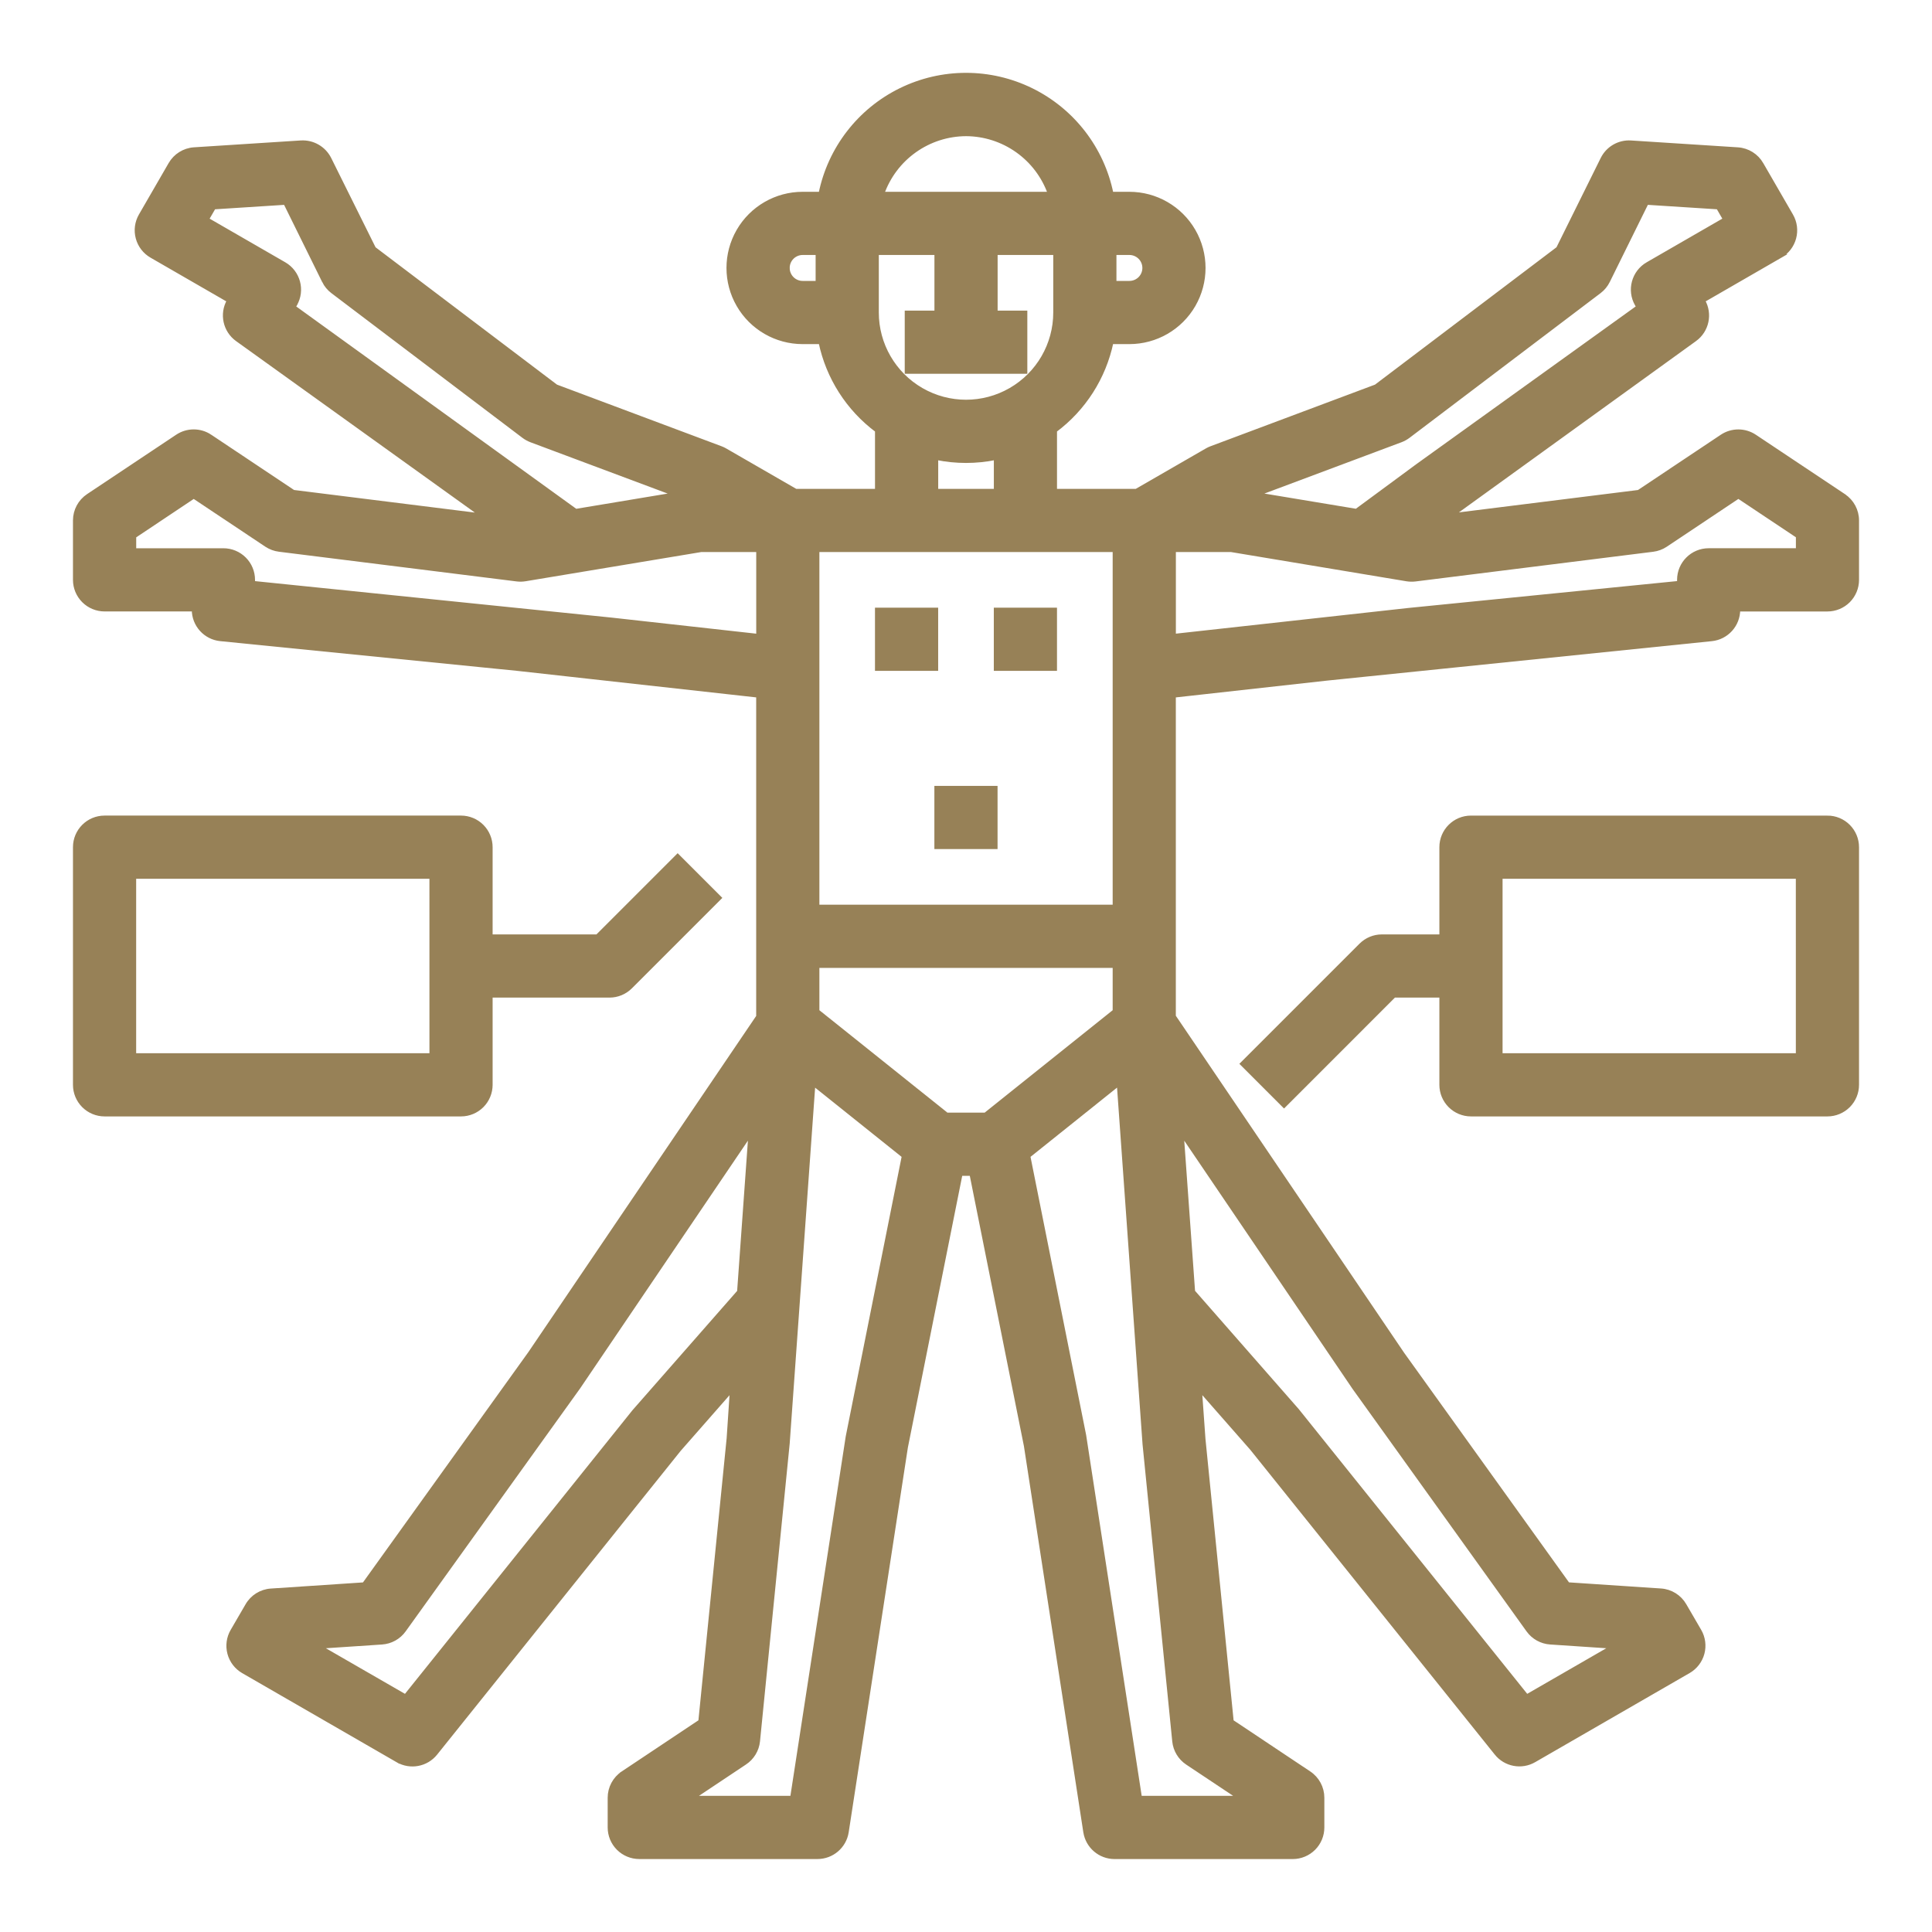 <svg id="svg" fill="#978157" stroke="#978157" width="200" height="200" version="1.1" viewBox="144 144 512 512" xmlns="http://www.w3.org/2000/svg">
    <g id="IconSvg_bgCarrier" stroke-width="0"></g>
    <g id="IconSvg_tracerCarrier" stroke-linecap="round" stroke-linejoin="round" stroke="#CCCCCC" stroke-width="0">
      <g xmlns="http://www.w3.org/2000/svg">
  <path d="m376.38 305.54h15.742v15.742h-15.742z"></path>
  <path d="m407.87 305.54h15.742v15.742h-15.742z"></path>
  <path d="m392.12 352.77h15.742v15.742h-15.742z"></path>
  <path d="m632.66 275.37-23.617-15.742c-2.644-1.766-6.09-1.766-8.738 0l-22.043 14.711-49.516 6.188 64.41-46.531h0.004c3.277-2.363 4.227-6.828 2.203-10.328l20.469-11.809h-0.004c1.812-1.039 3.137-2.762 3.676-4.781 0.543-2.016 0.262-4.168-0.785-5.977l-7.871-13.617v-0.004c-1.309-2.281-3.672-3.758-6.297-3.934l-28.34-1.82c-3.172-0.203-6.152 1.523-7.559 4.371l-11.77 23.758-48.246 36.516-43.691 16.367c-0.406 0.152-0.797 0.34-1.172 0.559l-18.648 10.754h-21.508v-15.949c7.672-5.719 12.992-14.047 14.957-23.41h4.723c7.031 0 13.531-3.754 17.047-9.84 3.516-6.09 3.516-13.594 0-19.684-3.516-6.086-10.016-9.84-17.047-9.84h-4.723c-2.426-11.953-10.262-22.109-21.211-27.488-10.949-5.383-23.773-5.383-34.723 0-10.949 5.379-18.785 15.535-21.211 27.488h-4.723c-7.031 0-13.527 3.754-17.043 9.84-3.516 6.09-3.516 13.594 0 19.684 3.516 6.086 10.012 9.84 17.043 9.84h4.723c1.965 9.363 7.285 17.691 14.957 23.41v15.949h-21.508l-18.641-10.754c-0.375-0.219-0.766-0.406-1.172-0.559l-43.699-16.367-48.238-36.516-11.809-23.773c-1.422-2.832-4.394-4.547-7.559-4.363l-28.34 1.82h0.004c-2.625 0.176-4.988 1.652-6.301 3.934l-7.871 13.617v0.004c-1.047 1.812-1.328 3.965-0.781 5.984 0.543 2.023 1.871 3.742 3.688 4.781l20.469 11.809h-0.004c-2.016 3.504-1.051 7.965 2.231 10.32l64.156 46.074 0.699 0.512-49.965-6.242-22.043-14.711h0.004c-2.644-1.766-6.094-1.766-8.738 0l-23.617 15.742c-2.191 1.461-3.512 3.922-3.512 6.559v15.746c0 2.086 0.832 4.09 2.309 5.566 1.477 1.473 3.477 2.305 5.566 2.305h23.613c-0.02 4.059 3.051 7.465 7.086 7.871l78.641 7.871 63.844 7.086v85.02l-60.48 89.242-43.957 61.211-24.664 1.641c-2.625 0.176-4.988 1.652-6.297 3.938l-3.938 6.769c-1.051 1.809-1.34 3.961-0.801 5.984 0.539 2.023 1.863 3.746 3.676 4.793l40.934 23.617v-0.004c3.363 1.941 7.637 1.137 10.07-1.887l64.551-80.508 13.934-15.879-0.859 12.863-7.504 75.02-20.523 13.68 0.004 0.004c-2.191 1.457-3.504 3.918-3.504 6.547v7.875c0 2.086 0.828 4.09 2.305 5.566 1.477 1.473 3.481 2.305 5.566 2.305h47.23c3.887-0.004 7.188-2.836 7.777-6.676l15.684-101.96 14.484-72.422h2.832l14.422 72.043 15.742 102.34 0.004 0.004c0.59 3.84 3.891 6.672 7.777 6.676h47.23c2.09 0 4.09-0.832 5.566-2.305 1.477-1.477 2.305-3.481 2.305-5.566v-7.875c0.004-2.629-1.312-5.09-3.5-6.547l-20.523-13.684-7.477-74.785-0.938-13.121 13.707 15.617 64.785 80.766v0.004c2.43 3.023 6.703 3.828 10.066 1.887l40.934-23.617c1.812-1.043 3.137-2.769 3.676-4.789 0.539-2.023 0.25-4.176-0.801-5.984l-3.938-6.769c-1.309-2.285-3.672-3.762-6.297-3.938l-24.633-1.637-43.805-61.008-60.617-89.484v-84.961l40.461-4.496 102.02-10.461c4.039-0.406 7.106-3.812 7.086-7.871h23.617c2.086 0 4.09-0.832 5.566-2.305 1.473-1.477 2.305-3.481 2.305-5.566v-15.746c0-2.633-1.316-5.09-3.504-6.551zm-117.4-14.648c0.711-0.273 1.383-0.645 1.992-1.102l50.617-38.336c0.973-0.738 1.758-1.691 2.297-2.789l10.234-20.727 18.895 1.211 1.82 3.148-20.469 11.809h-0.004c-3.766 2.172-5.062 6.981-2.894 10.746l0.395 0.668-58.484 42.047-16.215 11.957-26.293-4.367zm-120.36 178.64-34.254-27.402v-11.957h78.723v11.957l-34.25 27.402zm44.469-118.08v62.977h-78.723v-94.465h78.723zm-15.746-94.465c0 8.438-4.5 16.234-11.809 20.453-7.305 4.219-16.309 4.219-23.613 0-7.309-4.219-11.809-12.016-11.809-20.453v-15.742h15.742v15.742h-7.871v15.742h31.488v-15.742h-7.871v-15.742h15.742zm23.617-11.809v0.004c0 1.043-0.414 2.043-1.152 2.781-0.738 0.738-1.738 1.152-2.785 1.152h-3.934v-7.871h3.938-0.004c1.047 0 2.047 0.414 2.785 1.152 0.738 0.738 1.152 1.738 1.152 2.785zm-47.23-35.422c4.867 0.02 9.605 1.543 13.574 4.363 3.969 2.816 6.969 6.793 8.594 11.379h-44.336c1.621-4.586 4.621-8.562 8.59-11.379 3.969-2.82 8.711-4.344 13.578-4.363zm-47.234 35.426c0-2.176 1.762-3.938 3.938-3.938h3.934v7.871h-3.938 0.004c-2.176 0-3.938-1.762-3.938-3.934zm39.359 50.383v-0.004c5.195 1.059 10.551 1.059 15.746 0v8.66h-15.746zm-170.29-40.039 0.395-0.668-0.004-0.004c2.168-3.766 0.871-8.574-2.894-10.746l-20.469-11.809 1.82-3.148 18.895-1.211 10.234 20.734h-0.004c0.543 1.09 1.328 2.043 2.301 2.781l50.617 38.336c0.609 0.457 1.277 0.828 1.988 1.102l38.141 14.266-26.277 4.375zm84.332 82.828-95.094-9.73v-0.785c0-2.09-0.828-4.094-2.305-5.566-1.477-1.477-3.481-2.309-5.566-2.309h-23.617v-3.66l15.742-10.508 19.246 12.832h0.004c1.016 0.676 2.18 1.109 3.391 1.258l62.977 7.871c0.758 0.098 1.523 0.078 2.277-0.047l46.586-7.746h15.09v22.695zm5.824 209.85-60.559 75.5-22.758-13.121 16.531-1.102c2.352-0.156 4.508-1.355 5.879-3.269l46.25-64.41 45.492-67.172-3 41.848zm41.895 102.38h-26.309l13.793-9.195c1.98-1.293 3.277-3.406 3.527-5.762l7.871-78.949 6.715-94.023 0.086-1.234 23.902 19.129-14.863 74.367zm118.54 0h-26.309l-14.785-96.039-14.797-73.996 23.914-19.137 0.156 2.203 6.668 93.285 7.871 78.719c0.238 2.344 1.508 4.457 3.465 5.762zm76.516-44.375c1.371 1.914 3.531 3.113 5.879 3.269l16.531 1.102-22.758 13.121-60.789-75.762-27.605-31.488-2.731-38.012-0.277-3.801 45.656 67.336zm71.477-286.25h-23.613c-4.348 0-7.875 3.527-7.875 7.875v0.785l-71.715 7.172-62.109 6.863v-22.695h15.09l46.578 7.762h0.004c0.754 0.121 1.523 0.137 2.281 0.047l62.977-7.871c1.215-0.148 2.375-0.582 3.394-1.258l19.246-12.848 15.742 10.492z"></path>
  <path d="m274.05 431.49v-23.617h31.488c2.086 0 4.09-0.832 5.566-2.309l23.617-23.617-11.133-11.133-21.312 21.312h-28.227v-23.613c0-2.09-0.832-4.09-2.305-5.566-1.477-1.477-3.481-2.309-5.566-2.309h-94.465c-4.348 0-7.875 3.527-7.875 7.875v62.977c0 2.086 0.832 4.09 2.309 5.566 1.477 1.473 3.477 2.305 5.566 2.305h94.465c2.086 0 4.09-0.832 5.566-2.305 1.473-1.477 2.305-3.481 2.305-5.566zm-15.742-7.871-78.723-0.004v-47.23h78.719z"></path>
  <path d="m628.29 360.64h-94.465c-4.348 0-7.875 3.527-7.875 7.875v23.617l-15.742-0.004c-2.086 0-4.09 0.832-5.566 2.309l-31.488 31.488 11.133 11.133 29.18-29.184h12.484v23.617c0 2.086 0.832 4.09 2.309 5.566 1.477 1.473 3.477 2.305 5.566 2.305h94.465c2.086 0 4.09-0.832 5.566-2.305 1.473-1.477 2.305-3.481 2.305-5.566v-62.977c0-2.09-0.832-4.09-2.305-5.566-1.477-1.477-3.481-2.309-5.566-2.309zm-7.871 62.977h-78.723v-47.23h78.719z"></path>
 </g>

      </g>
     <g id="IconSvg_iconCarrier">
      <g xmlns="http://www.w3.org/2000/svg">
  <path d="m376.38 305.54h15.742v15.742h-15.742z"></path>
  <path d="m407.87 305.54h15.742v15.742h-15.742z"></path>
  <path d="m392.12 352.77h15.742v15.742h-15.742z"></path>
  <path d="m632.66 275.37-23.617-15.742c-2.644-1.766-6.09-1.766-8.738 0l-22.043 14.711-49.516 6.188 64.41-46.531h0.004c3.277-2.363 4.227-6.828 2.203-10.328l20.469-11.809h-0.004c1.812-1.039 3.137-2.762 3.676-4.781 0.543-2.016 0.262-4.168-0.785-5.977l-7.871-13.617v-0.004c-1.309-2.281-3.672-3.758-6.297-3.934l-28.34-1.82c-3.172-0.203-6.152 1.523-7.559 4.371l-11.77 23.758-48.246 36.516-43.691 16.367c-0.406 0.152-0.797 0.34-1.172 0.559l-18.648 10.754h-21.508v-15.949c7.672-5.719 12.992-14.047 14.957-23.41h4.723c7.031 0 13.531-3.754 17.047-9.84 3.516-6.09 3.516-13.594 0-19.684-3.516-6.086-10.016-9.84-17.047-9.84h-4.723c-2.426-11.953-10.262-22.109-21.211-27.488-10.949-5.383-23.773-5.383-34.723 0-10.949 5.379-18.785 15.535-21.211 27.488h-4.723c-7.031 0-13.527 3.754-17.043 9.84-3.516 6.09-3.516 13.594 0 19.684 3.516 6.086 10.012 9.84 17.043 9.84h4.723c1.965 9.363 7.285 17.691 14.957 23.41v15.949h-21.508l-18.641-10.754c-0.375-0.219-0.766-0.406-1.172-0.559l-43.699-16.367-48.238-36.516-11.809-23.773c-1.422-2.832-4.394-4.547-7.559-4.363l-28.34 1.82h0.004c-2.625 0.176-4.988 1.652-6.301 3.934l-7.871 13.617v0.004c-1.047 1.812-1.328 3.965-0.781 5.984 0.543 2.023 1.871 3.742 3.688 4.781l20.469 11.809h-0.004c-2.016 3.504-1.051 7.965 2.231 10.32l64.156 46.074 0.699 0.512-49.965-6.242-22.043-14.711h0.004c-2.644-1.766-6.094-1.766-8.738 0l-23.617 15.742c-2.191 1.461-3.512 3.922-3.512 6.559v15.746c0 2.086 0.832 4.09 2.309 5.566 1.477 1.473 3.477 2.305 5.566 2.305h23.613c-0.02 4.059 3.051 7.465 7.086 7.871l78.641 7.871 63.844 7.086v85.02l-60.48 89.242-43.957 61.211-24.664 1.641c-2.625 0.176-4.988 1.652-6.297 3.938l-3.938 6.769c-1.051 1.809-1.34 3.961-0.801 5.984 0.539 2.023 1.863 3.746 3.676 4.793l40.934 23.617v-0.004c3.363 1.941 7.637 1.137 10.07-1.887l64.551-80.508 13.934-15.879-0.859 12.863-7.504 75.02-20.523 13.68 0.004 0.004c-2.191 1.457-3.504 3.918-3.504 6.547v7.875c0 2.086 0.828 4.09 2.305 5.566 1.477 1.473 3.481 2.305 5.566 2.305h47.23c3.887-0.004 7.188-2.836 7.777-6.676l15.684-101.96 14.484-72.422h2.832l14.422 72.043 15.742 102.34 0.004 0.004c0.59 3.84 3.891 6.672 7.777 6.676h47.23c2.09 0 4.09-0.832 5.566-2.305 1.477-1.477 2.305-3.481 2.305-5.566v-7.875c0.004-2.629-1.312-5.09-3.5-6.547l-20.523-13.684-7.477-74.785-0.938-13.121 13.707 15.617 64.785 80.766v0.004c2.43 3.023 6.703 3.828 10.066 1.887l40.934-23.617c1.812-1.043 3.137-2.769 3.676-4.789 0.539-2.023 0.25-4.176-0.801-5.984l-3.938-6.769c-1.309-2.285-3.672-3.762-6.297-3.938l-24.633-1.637-43.805-61.008-60.617-89.484v-84.961l40.461-4.496 102.02-10.461c4.039-0.406 7.106-3.812 7.086-7.871h23.617c2.086 0 4.09-0.832 5.566-2.305 1.473-1.477 2.305-3.481 2.305-5.566v-15.746c0-2.633-1.316-5.09-3.504-6.551zm-117.4-14.648c0.711-0.273 1.383-0.645 1.992-1.102l50.617-38.336c0.973-0.738 1.758-1.691 2.297-2.789l10.234-20.727 18.895 1.211 1.82 3.148-20.469 11.809h-0.004c-3.766 2.172-5.062 6.981-2.894 10.746l0.395 0.668-58.484 42.047-16.215 11.957-26.293-4.367zm-120.36 178.64-34.254-27.402v-11.957h78.723v11.957l-34.25 27.402zm44.469-118.08v62.977h-78.723v-94.465h78.723zm-15.746-94.465c0 8.438-4.5 16.234-11.809 20.453-7.305 4.219-16.309 4.219-23.613 0-7.309-4.219-11.809-12.016-11.809-20.453v-15.742h15.742v15.742h-7.871v15.742h31.488v-15.742h-7.871v-15.742h15.742zm23.617-11.809v0.004c0 1.043-0.414 2.043-1.152 2.781-0.738 0.738-1.738 1.152-2.785 1.152h-3.934v-7.871h3.938-0.004c1.047 0 2.047 0.414 2.785 1.152 0.738 0.738 1.152 1.738 1.152 2.785zm-47.23-35.422c4.867 0.02 9.605 1.543 13.574 4.363 3.969 2.816 6.969 6.793 8.594 11.379h-44.336c1.621-4.586 4.621-8.562 8.59-11.379 3.969-2.82 8.711-4.344 13.578-4.363zm-47.234 35.426c0-2.176 1.762-3.938 3.938-3.938h3.934v7.871h-3.938 0.004c-2.176 0-3.938-1.762-3.938-3.934zm39.359 50.383v-0.004c5.195 1.059 10.551 1.059 15.746 0v8.66h-15.746zm-170.29-40.039 0.395-0.668-0.004-0.004c2.168-3.766 0.871-8.574-2.894-10.746l-20.469-11.809 1.82-3.148 18.895-1.211 10.234 20.734h-0.004c0.543 1.09 1.328 2.043 2.301 2.781l50.617 38.336c0.609 0.457 1.277 0.828 1.988 1.102l38.141 14.266-26.277 4.375zm84.332 82.828-95.094-9.73v-0.785c0-2.09-0.828-4.094-2.305-5.566-1.477-1.477-3.481-2.309-5.566-2.309h-23.617v-3.66l15.742-10.508 19.246 12.832h0.004c1.016 0.676 2.18 1.109 3.391 1.258l62.977 7.871c0.758 0.098 1.523 0.078 2.277-0.047l46.586-7.746h15.09v22.695zm5.824 209.85-60.559 75.5-22.758-13.121 16.531-1.102c2.352-0.156 4.508-1.355 5.879-3.269l46.25-64.41 45.492-67.172-3 41.848zm41.895 102.38h-26.309l13.793-9.195c1.98-1.293 3.277-3.406 3.527-5.762l7.871-78.949 6.715-94.023 0.086-1.234 23.902 19.129-14.863 74.367zm118.54 0h-26.309l-14.785-96.039-14.797-73.996 23.914-19.137 0.156 2.203 6.668 93.285 7.871 78.719c0.238 2.344 1.508 4.457 3.465 5.762zm76.516-44.375c1.371 1.914 3.531 3.113 5.879 3.269l16.531 1.102-22.758 13.121-60.789-75.762-27.605-31.488-2.731-38.012-0.277-3.801 45.656 67.336zm71.477-286.25h-23.613c-4.348 0-7.875 3.527-7.875 7.875v0.785l-71.715 7.172-62.109 6.863v-22.695h15.09l46.578 7.762h0.004c0.754 0.121 1.523 0.137 2.281 0.047l62.977-7.871c1.215-0.148 2.375-0.582 3.394-1.258l19.246-12.848 15.742 10.492z"></path>
  <path d="m274.05 431.49v-23.617h31.488c2.086 0 4.09-0.832 5.566-2.309l23.617-23.617-11.133-11.133-21.312 21.312h-28.227v-23.613c0-2.09-0.832-4.09-2.305-5.566-1.477-1.477-3.481-2.309-5.566-2.309h-94.465c-4.348 0-7.875 3.527-7.875 7.875v62.977c0 2.086 0.832 4.09 2.309 5.566 1.477 1.473 3.477 2.305 5.566 2.305h94.465c2.086 0 4.09-0.832 5.566-2.305 1.473-1.477 2.305-3.481 2.305-5.566zm-15.742-7.871-78.723-0.004v-47.23h78.719z"></path>
  <path d="m628.29 360.64h-94.465c-4.348 0-7.875 3.527-7.875 7.875v23.617l-15.742-0.004c-2.086 0-4.09 0.832-5.566 2.309l-31.488 31.488 11.133 11.133 29.18-29.184h12.484v23.617c0 2.086 0.832 4.09 2.309 5.566 1.477 1.473 3.477 2.305 5.566 2.305h94.465c2.086 0 4.09-0.832 5.566-2.305 1.473-1.477 2.305-3.481 2.305-5.566v-62.977c0-2.09-0.832-4.09-2.305-5.566-1.477-1.477-3.481-2.309-5.566-2.309zm-7.871 62.977h-78.723v-47.23h78.719z"></path>
 </g>

      </g>
      </svg>